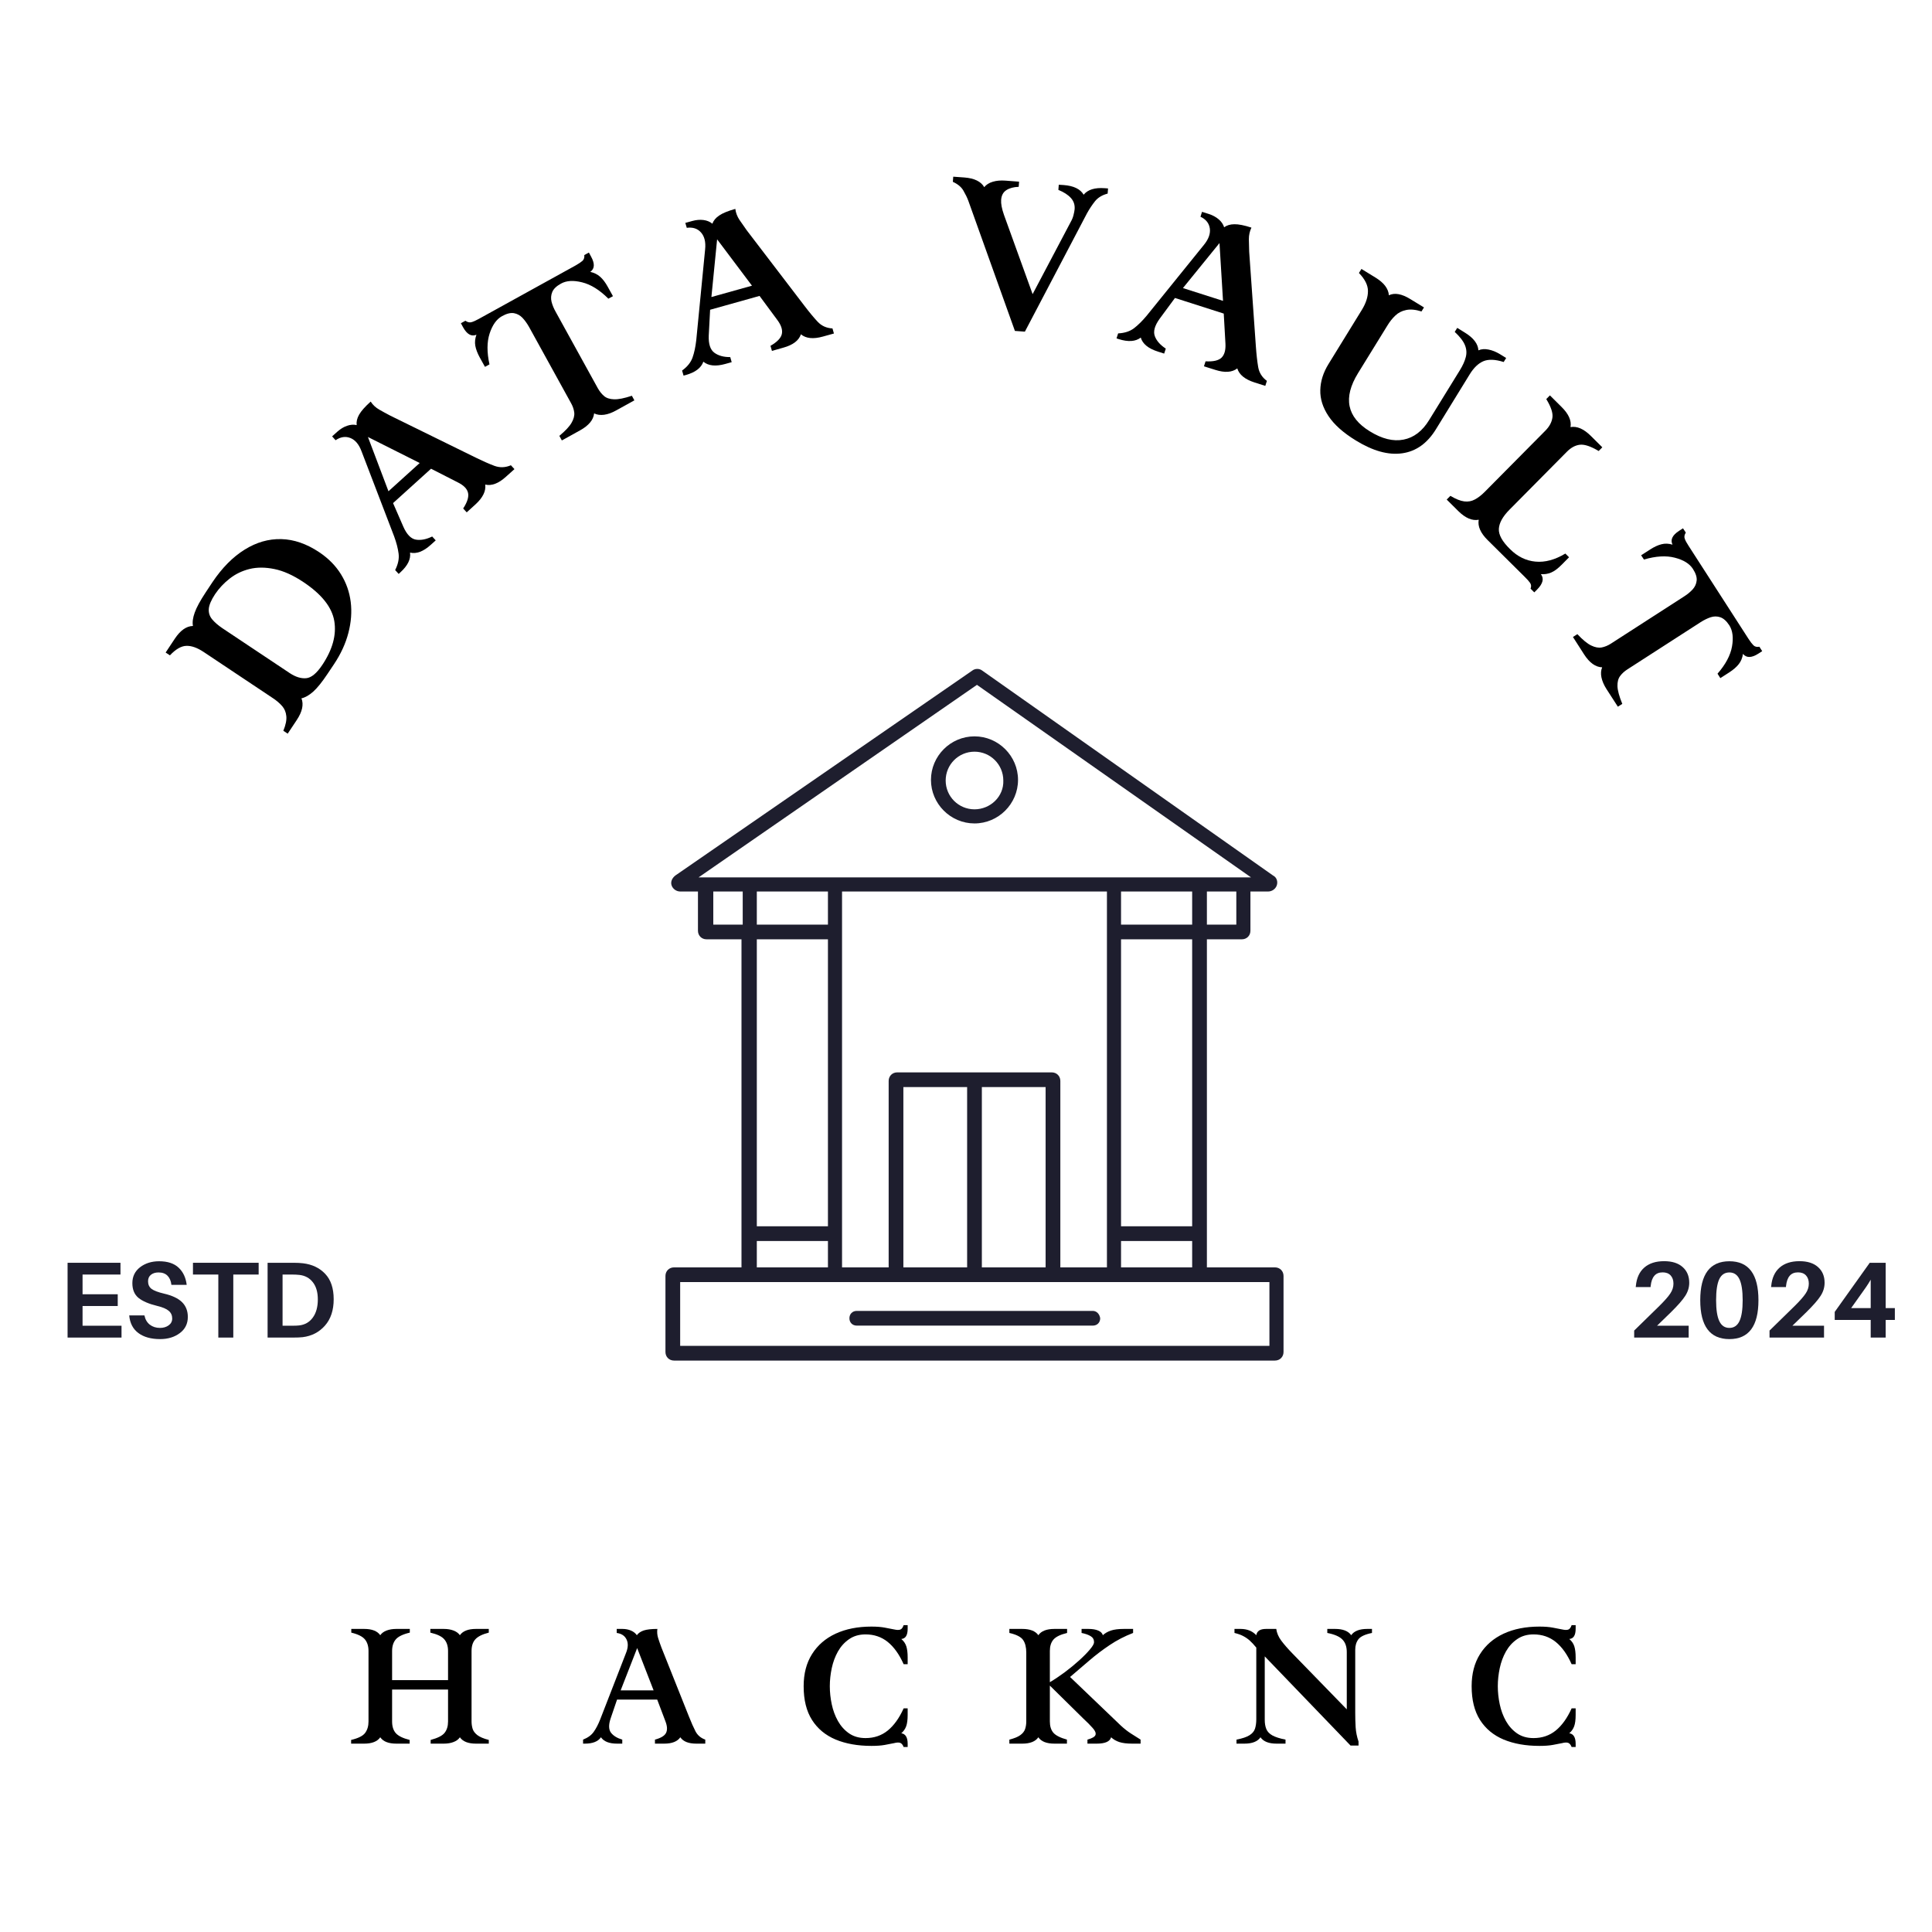 <svg xmlns="http://www.w3.org/2000/svg" xmlns:xlink="http://www.w3.org/1999/xlink" width="500" zoomAndPan="magnify" viewBox="0 0 375 375" height="500" preserveAspectRatio="xMidYMid meet" version="1.0"><defs><g/><clipPath id="b7dc47bb8e"><path d="M 129.156 129.836 L 249.156 129.836 L 249.156 264.086 L 129.156 264.086 Z M 129.156 129.836 " clip-rule="nonzero"/></clipPath></defs><g fill="#000000" fill-opacity="1"><g transform="translate(55.324, 143.171)"><g><path d="M -15.391 -28.203 L -14.109 -30.141 C -12.223 -32.953 -10.133 -35.066 -7.844 -36.484 C -5.562 -37.91 -3.188 -38.594 -0.719 -38.531 C 1.738 -38.469 4.191 -37.617 6.641 -35.984 C 8.43 -34.785 9.836 -33.359 10.859 -31.703 C 11.879 -30.055 12.508 -28.266 12.75 -26.328 C 12.988 -24.391 12.836 -22.391 12.297 -20.328 C 11.766 -18.266 10.828 -16.227 9.484 -14.219 L 8.281 -12.422 C 7.207 -10.805 6.27 -9.641 5.469 -8.922 C 4.664 -8.211 3.906 -7.781 3.188 -7.625 C 3.656 -6.438 3.352 -5.035 2.281 -3.422 L 0.516 -0.766 L -0.328 -1.328 C 0.141 -2.473 0.332 -3.422 0.25 -4.172 C 0.176 -4.93 -0.086 -5.578 -0.547 -6.109 C -1.016 -6.648 -1.594 -7.148 -2.281 -7.609 L -15.797 -16.625 C -17.035 -17.445 -18.148 -17.844 -19.141 -17.812 C -20.141 -17.789 -21.207 -17.176 -22.344 -15.969 L -23.172 -16.516 L -21.391 -19.203 C -20.316 -20.816 -19.145 -21.641 -17.875 -21.672 C -18.008 -22.391 -17.895 -23.254 -17.531 -24.266 C -17.176 -25.273 -16.461 -26.586 -15.391 -28.203 Z M 7.234 -14.109 C 9.234 -17.109 10.008 -19.945 9.562 -22.625 C 9.113 -25.301 7.125 -27.816 3.594 -30.172 C 1.582 -31.516 -0.301 -32.363 -2.062 -32.719 C -3.82 -33.082 -5.426 -33.086 -6.875 -32.734 C -8.32 -32.379 -9.609 -31.758 -10.734 -30.875 C -11.859 -30 -12.805 -28.988 -13.578 -27.844 C -14.336 -26.695 -14.742 -25.738 -14.797 -24.969 C -14.848 -24.207 -14.629 -23.535 -14.141 -22.953 C -13.66 -22.379 -13 -21.805 -12.156 -21.234 L 0.922 -12.516 C 2.047 -11.773 3.102 -11.445 4.094 -11.531 C 5.094 -11.613 6.141 -12.473 7.234 -14.109 Z M 7.234 -14.109 "/></g></g></g><g fill="#000000" fill-opacity="1"><g transform="translate(77.136, 111.619)"><g><path d="M 0.562 -0.516 L 0.25 -0.219 L -0.438 -0.969 C 0.133 -2.094 0.359 -3.148 0.234 -4.141 C 0.109 -5.141 -0.176 -6.254 -0.625 -7.484 L -6.953 -24 C -7.453 -25.352 -8.172 -26.219 -9.109 -26.594 C -10.055 -26.977 -11.02 -26.836 -12 -26.172 L -12.672 -26.922 L -11.625 -27.859 C -11.039 -28.379 -10.426 -28.75 -9.781 -28.969 C -9.145 -29.195 -8.52 -29.242 -7.906 -29.109 C -7.988 -29.754 -7.832 -30.426 -7.438 -31.125 C -7.039 -31.832 -6.289 -32.68 -5.188 -33.672 C -4.77 -33.023 -4.211 -32.504 -3.516 -32.109 C -2.828 -31.711 -2.113 -31.32 -1.375 -30.938 L 15.172 -22.812 C 16.598 -22.113 17.828 -21.57 18.859 -21.188 C 19.898 -20.812 20.957 -20.852 22.031 -21.312 L 22.719 -20.562 L 21.062 -19.078 C 19.625 -17.773 18.285 -17.27 17.047 -17.562 C 17.211 -16.301 16.582 -15.02 15.156 -13.719 L 13.453 -12.172 L 12.766 -12.922 C 13.586 -14.18 13.898 -15.203 13.703 -15.984 C 13.516 -16.766 12.848 -17.438 11.703 -18 L 6.531 -20.641 L -0.844 -13.969 L 1.156 -9.375 C 1.82 -7.875 2.633 -7.039 3.594 -6.875 C 4.551 -6.719 5.602 -6.922 6.75 -7.484 L 7.438 -6.734 L 6.484 -5.875 C 5.047 -4.57 3.703 -4.066 2.453 -4.359 C 2.629 -3.098 2 -1.816 0.562 -0.516 Z M -5.719 -26.797 L -1.734 -16.266 L 4.328 -21.75 Z M -5.719 -26.797 "/></g></g></g><g fill="#000000" fill-opacity="1"><g transform="translate(102.773, 88.958)"><g><path d="M 9.812 -5.422 L 6.281 -3.469 L 5.797 -4.359 C 6.973 -5.336 7.766 -6.188 8.172 -6.906 C 8.586 -7.625 8.758 -8.285 8.688 -8.891 C 8.613 -9.504 8.406 -10.113 8.062 -10.719 L -0.094 -25.516 C -0.477 -26.191 -0.898 -26.773 -1.359 -27.266 C -1.828 -27.754 -2.379 -28.055 -3.016 -28.172 C -3.66 -28.285 -4.43 -28.094 -5.328 -27.594 C -6.391 -27.008 -7.191 -25.891 -7.734 -24.234 C -8.273 -22.586 -8.285 -20.586 -7.766 -18.234 L -8.641 -17.75 L -9.656 -19.578 C -10.102 -20.398 -10.391 -21.156 -10.516 -21.844 C -10.641 -22.531 -10.566 -23.242 -10.297 -23.984 C -11.266 -23.578 -12.129 -24.062 -12.891 -25.438 L -13.312 -26.219 L -12.438 -26.703 C -12.031 -26.41 -11.641 -26.316 -11.266 -26.422 C -10.898 -26.523 -10.43 -26.734 -9.859 -27.047 L 8.984 -37.453 C 9.535 -37.766 9.961 -38.051 10.266 -38.312 C 10.566 -38.57 10.691 -38.953 10.641 -39.453 L 11.531 -39.938 L 11.953 -39.156 C 12.711 -37.781 12.66 -36.789 11.797 -36.188 C 12.555 -36.02 13.195 -35.703 13.719 -35.234 C 14.25 -34.766 14.738 -34.117 15.188 -33.297 L 16.203 -31.469 L 15.312 -30.984 C 13.613 -32.68 11.914 -33.738 10.219 -34.156 C 8.531 -34.582 7.16 -34.5 6.109 -33.906 C 5.234 -33.426 4.672 -32.883 4.422 -32.281 C 4.172 -31.676 4.125 -31.047 4.281 -30.391 C 4.445 -29.734 4.723 -29.066 5.109 -28.391 L 13.266 -13.594 C 13.609 -12.988 14.008 -12.488 14.469 -12.094 C 14.926 -11.695 15.57 -11.484 16.406 -11.453 C 17.238 -11.422 18.395 -11.648 19.875 -12.141 L 20.359 -11.25 L 16.797 -9.281 C 15.992 -8.832 15.223 -8.555 14.484 -8.453 C 13.742 -8.359 13.098 -8.445 12.547 -8.719 C 12.41 -7.457 11.5 -6.359 9.812 -5.422 Z M 9.812 -5.422 "/></g></g></g><g fill="#000000" fill-opacity="1"><g transform="translate(132.364, 72.999)"><g><path d="M 0.734 -0.203 L 0.312 -0.094 L 0.031 -1.078 C 1.051 -1.816 1.727 -2.66 2.062 -3.609 C 2.395 -4.555 2.633 -5.68 2.781 -6.984 L 4.5 -24.594 C 4.645 -26.02 4.379 -27.113 3.703 -27.875 C 3.035 -28.633 2.113 -28.938 0.938 -28.781 L 0.656 -29.734 L 2.016 -30.109 C 2.766 -30.316 3.477 -30.379 4.156 -30.297 C 4.844 -30.211 5.426 -29.973 5.906 -29.578 C 6.125 -30.191 6.566 -30.723 7.234 -31.172 C 7.898 -31.629 8.941 -32.055 10.359 -32.453 C 10.461 -31.68 10.734 -30.969 11.172 -30.312 C 11.617 -29.656 12.086 -28.984 12.578 -28.297 L 23.766 -13.656 C 24.734 -12.383 25.594 -11.348 26.344 -10.547 C 27.102 -9.742 28.062 -9.312 29.219 -9.25 L 29.5 -8.266 L 27.359 -7.672 C 25.492 -7.148 24.07 -7.297 23.094 -8.109 C 22.688 -6.898 21.547 -6.035 19.672 -5.516 L 17.469 -4.891 L 17.188 -5.875 C 18.488 -6.625 19.223 -7.391 19.391 -8.172 C 19.566 -8.961 19.273 -9.867 18.516 -10.891 L 15.062 -15.562 L 5.469 -12.875 L 5.203 -7.859 C 5.141 -6.223 5.504 -5.113 6.297 -4.531 C 7.086 -3.957 8.113 -3.676 9.375 -3.688 L 9.656 -2.703 L 8.422 -2.359 C 6.555 -1.836 5.133 -1.984 4.156 -2.797 C 3.738 -1.586 2.598 -0.723 0.734 -0.203 Z M 6.828 -26.547 L 5.719 -15.344 L 13.594 -17.547 Z M 6.828 -26.547 "/></g></g></g><g fill="#000000" fill-opacity="1"><g transform="translate(166.093, 64.716)"><g/></g></g><g fill="#000000" fill-opacity="1"><g transform="translate(182.524, 62.638)"><g><path d="M 16.406 1.734 L 14.469 1.594 L 5.438 -23.641 C 5.207 -24.266 4.883 -24.93 4.469 -25.641 C 4.062 -26.348 3.379 -26.914 2.422 -27.344 L 2.5 -28.344 L 4.672 -28.188 C 6.598 -28.039 7.879 -27.414 8.516 -26.312 C 8.91 -26.801 9.461 -27.148 10.172 -27.359 C 10.891 -27.578 11.707 -27.648 12.625 -27.578 L 15.281 -27.375 L 15.203 -26.375 C 14.223 -26.344 13.426 -26.129 12.812 -25.734 C 12.195 -25.336 11.859 -24.707 11.797 -23.844 C 11.742 -23.102 11.926 -22.133 12.344 -20.938 L 17.906 -5.547 L 25.312 -19.578 C 25.562 -20.016 25.738 -20.453 25.844 -20.891 C 25.957 -21.336 26.031 -21.723 26.062 -22.047 C 26.125 -22.891 25.879 -23.613 25.328 -24.219 C 24.785 -24.82 23.977 -25.344 22.906 -25.781 L 22.984 -26.781 L 23.953 -26.719 C 25.879 -26.57 27.164 -25.945 27.812 -24.844 C 28.613 -25.832 29.977 -26.254 31.906 -26.109 L 32.547 -26.062 L 32.469 -25.062 C 31.406 -24.781 30.586 -24.285 30.016 -23.578 C 29.453 -22.867 28.938 -22.094 28.469 -21.25 Z M 16.406 1.734 "/></g></g></g><g fill="#000000" fill-opacity="1"><g transform="translate(216.404, 65.586)"><g><path d="M 0.734 0.234 L 0.312 0.094 L 0.625 -0.875 C 1.883 -0.938 2.91 -1.27 3.703 -1.875 C 4.504 -2.488 5.32 -3.297 6.156 -4.297 L 17.281 -18.062 C 18.188 -19.176 18.566 -20.238 18.422 -21.25 C 18.273 -22.258 17.672 -23.016 16.609 -23.516 L 16.906 -24.469 L 18.25 -24.047 C 18.988 -23.805 19.617 -23.461 20.141 -23.016 C 20.66 -22.578 21.016 -22.062 21.203 -21.469 C 21.711 -21.852 22.367 -22.051 23.172 -22.062 C 23.984 -22.082 25.094 -21.863 26.5 -21.406 C 26.164 -20.707 26 -19.961 26 -19.172 C 26.008 -18.379 26.031 -17.566 26.062 -16.734 L 27.359 1.641 C 27.473 3.242 27.625 4.586 27.812 5.672 C 28 6.766 28.562 7.656 29.5 8.344 L 29.188 9.312 L 27.078 8.641 C 25.234 8.047 24.125 7.141 23.75 5.922 C 22.738 6.703 21.312 6.797 19.469 6.203 L 17.281 5.516 L 17.594 4.547 C 19.094 4.629 20.129 4.391 20.703 3.828 C 21.273 3.266 21.523 2.352 21.453 1.094 L 21.125 -4.719 L 11.656 -7.75 L 8.672 -3.703 C 7.711 -2.367 7.406 -1.242 7.75 -0.328 C 8.094 0.578 8.801 1.379 9.875 2.078 L 9.562 3.047 L 8.344 2.656 C 6.488 2.07 5.379 1.164 5.016 -0.062 C 4.004 0.719 2.578 0.816 0.734 0.234 Z M 20.297 -18.406 L 13.203 -9.672 L 20.984 -7.188 Z M 20.297 -18.406 "/></g></g></g><g fill="#000000" fill-opacity="1"><g transform="translate(248.863, 76.141)"><g><path d="M 42.312 -7.375 L 43.484 -6.656 L 43 -5.875 C 41.363 -6.395 40.051 -6.445 39.062 -6.031 C 38.082 -5.613 37.195 -4.766 36.406 -3.484 L 29.844 7.188 C 28.164 9.914 25.984 11.469 23.297 11.844 C 20.617 12.227 17.625 11.398 14.312 9.359 C 11.875 7.867 10.102 6.289 9 4.625 C 7.895 2.969 7.363 1.285 7.406 -0.422 C 7.445 -2.141 7.977 -3.828 9 -5.484 L 15.484 -16.016 C 16.273 -17.305 16.664 -18.52 16.656 -19.656 C 16.656 -20.789 16.07 -21.957 14.906 -23.156 L 15.391 -23.938 L 18.141 -22.25 C 18.984 -21.727 19.613 -21.18 20.031 -20.609 C 20.445 -20.047 20.676 -19.453 20.719 -18.828 C 21.832 -19.367 23.234 -19.113 24.922 -18.062 L 27.531 -16.469 L 27.047 -15.688 C 25.898 -16.051 24.91 -16.145 24.078 -15.969 C 23.242 -15.801 22.539 -15.441 21.969 -14.891 C 21.395 -14.348 20.883 -13.707 20.438 -12.969 L 14.734 -3.719 C 11.785 1.07 12.547 4.836 17.016 7.578 C 19.391 9.047 21.57 9.582 23.562 9.188 C 25.562 8.801 27.219 7.535 28.531 5.391 L 34.516 -4.312 C 35.066 -5.207 35.441 -6.039 35.641 -6.812 C 35.848 -7.594 35.797 -8.367 35.484 -9.141 C 35.172 -9.922 34.508 -10.781 33.5 -11.719 L 33.984 -12.5 L 35.5 -11.562 C 37.156 -10.539 38.02 -9.398 38.094 -8.141 C 38.656 -8.391 39.301 -8.441 40.031 -8.297 C 40.77 -8.16 41.531 -7.852 42.312 -7.375 Z M 42.312 -7.375 "/></g></g></g><g fill="#000000" fill-opacity="1"><g transform="translate(280.178, 96.337)"><g><path d="M 24.375 11.828 L 22.953 13.266 C 22.203 14.023 21.516 14.535 20.891 14.797 C 20.273 15.055 19.613 15.16 18.906 15.109 C 19.551 15.953 19.312 16.941 18.188 18.078 L 17.625 18.641 L 16.906 17.922 C 17.07 17.492 17.035 17.113 16.797 16.781 C 16.555 16.445 16.219 16.066 15.781 15.641 L 8.562 8.484 C 7.188 7.117 6.613 5.805 6.844 4.547 C 5.582 4.785 4.266 4.227 2.891 2.875 L 0.625 0.625 L 1.344 -0.094 C 2.383 0.531 3.281 0.891 4.031 0.984 C 4.781 1.078 5.469 0.953 6.094 0.609 C 6.727 0.273 7.375 -0.223 8.031 -0.891 L 19.781 -12.75 C 20.551 -13.531 21.004 -14.363 21.141 -15.25 C 21.285 -16.133 20.891 -17.344 19.953 -18.875 L 20.656 -19.594 L 22.922 -17.344 C 24.297 -15.988 24.875 -14.688 24.656 -13.438 C 25.906 -13.664 27.219 -13.098 28.594 -11.734 L 30.828 -9.516 L 30.125 -8.797 C 28.602 -9.703 27.395 -10.109 26.5 -10.016 C 25.602 -9.922 24.75 -9.461 23.938 -8.641 L 12.812 2.594 C 11.508 3.906 10.82 5.141 10.75 6.297 C 10.676 7.453 11.406 8.773 12.938 10.266 C 14.383 11.703 16.023 12.504 17.859 12.672 C 19.703 12.848 21.633 12.328 23.656 11.109 Z M 24.375 11.828 "/></g></g></g><g fill="#000000" fill-opacity="1"><g transform="translate(301.417, 117.607)"><g><path d="M 6.062 9.422 L 3.891 6.031 L 4.75 5.484 C 5.801 6.598 6.695 7.332 7.438 7.688 C 8.188 8.051 8.863 8.176 9.469 8.062 C 10.07 7.945 10.664 7.703 11.25 7.328 L 25.453 -1.828 C 26.109 -2.242 26.664 -2.703 27.125 -3.203 C 27.582 -3.711 27.844 -4.289 27.906 -4.938 C 27.969 -5.582 27.723 -6.332 27.172 -7.188 C 26.516 -8.207 25.344 -8.93 23.656 -9.359 C 21.969 -9.797 19.973 -9.676 17.672 -9 L 17.125 -9.828 L 18.875 -10.953 C 19.664 -11.461 20.398 -11.801 21.078 -11.969 C 21.766 -12.145 22.477 -12.117 23.219 -11.891 C 22.758 -12.836 23.188 -13.734 24.5 -14.578 L 25.25 -15.062 L 25.797 -14.234 C 25.523 -13.797 25.457 -13.395 25.594 -13.031 C 25.727 -12.664 25.973 -12.211 26.328 -11.672 L 37.984 6.422 C 38.328 6.953 38.641 7.359 38.922 7.641 C 39.203 7.922 39.586 8.016 40.078 7.922 L 40.625 8.781 L 39.875 9.266 C 38.562 10.109 37.566 10.125 36.891 9.312 C 36.785 10.082 36.516 10.742 36.078 11.297 C 35.648 11.848 35.039 12.379 34.25 12.891 L 32.5 14.016 L 31.953 13.156 C 33.523 11.352 34.461 9.594 34.766 7.875 C 35.066 6.164 34.895 4.801 34.25 3.781 C 33.707 2.945 33.125 2.422 32.5 2.203 C 31.883 1.992 31.254 1.992 30.609 2.203 C 29.973 2.422 29.328 2.738 28.672 3.156 L 14.469 12.312 C 13.883 12.688 13.41 13.117 13.047 13.609 C 12.68 14.098 12.508 14.758 12.531 15.594 C 12.562 16.426 12.875 17.566 13.469 19.016 L 12.609 19.562 L 10.391 16.125 C 9.898 15.352 9.578 14.602 9.422 13.875 C 9.273 13.145 9.32 12.492 9.562 11.922 C 8.281 11.879 7.113 11.047 6.062 9.422 Z M 6.062 9.422 "/></g></g></g><g fill="#000000" fill-opacity="1"><g transform="translate(67.497, 338.439)"><g><path d="M 27.375 -22.266 L 27.375 -21.547 C 26.133 -21.234 25.266 -20.801 24.766 -20.25 C 24.273 -19.707 24.031 -18.953 24.031 -17.984 L 24.031 -4.297 C 24.031 -3.828 24.098 -3.359 24.234 -2.891 C 24.379 -2.43 24.688 -2.02 25.156 -1.656 C 25.633 -1.289 26.375 -0.977 27.375 -0.719 L 27.375 0 L 24.891 0 C 23.379 0 22.336 -0.41 21.766 -1.234 C 21.492 -0.828 21.082 -0.52 20.531 -0.312 C 19.988 -0.102 19.359 0 18.641 0 L 16.094 0 L 16.094 -0.719 C 17.457 -1.082 18.359 -1.539 18.797 -2.094 C 19.242 -2.656 19.469 -3.391 19.469 -4.297 L 19.469 -10.5 L 8.609 -10.5 L 8.609 -4.297 C 8.609 -3.328 8.852 -2.566 9.344 -2.016 C 9.844 -1.473 10.734 -1.039 12.016 -0.719 L 12.016 0 L 9.438 0 C 7.914 0 6.875 -0.41 6.312 -1.234 C 5.738 -0.41 4.695 0 3.188 0 L 0.656 0 L 0.656 -0.719 C 2.031 -1.039 2.938 -1.492 3.375 -2.078 C 3.812 -2.672 4.031 -3.41 4.031 -4.297 L 4.031 -17.984 C 4.031 -18.91 3.801 -19.656 3.344 -20.219 C 2.883 -20.789 2 -21.234 0.688 -21.547 L 0.688 -22.266 L 3.188 -22.266 C 4.695 -22.266 5.738 -21.859 6.312 -21.047 C 6.582 -21.441 6.988 -21.742 7.531 -21.953 C 8.082 -22.16 8.719 -22.266 9.438 -22.266 L 12.047 -22.266 L 12.047 -21.547 C 10.703 -21.234 9.789 -20.789 9.312 -20.219 C 8.844 -19.656 8.609 -18.91 8.609 -17.984 L 8.609 -12.328 L 19.469 -12.328 L 19.469 -17.984 C 19.469 -18.93 19.227 -19.68 18.75 -20.234 C 18.281 -20.797 17.375 -21.234 16.031 -21.547 L 16.031 -22.266 L 18.641 -22.266 C 19.359 -22.266 19.988 -22.16 20.531 -21.953 C 21.082 -21.742 21.492 -21.441 21.766 -21.047 C 22.336 -21.859 23.379 -22.266 24.891 -22.266 Z M 27.375 -22.266 "/></g></g></g><g fill="#000000" fill-opacity="1"><g transform="translate(112.924, 338.439)"><g><path d="M 0.594 0 L 0.25 0 L 0.25 -0.781 C 1.176 -1.145 1.863 -1.645 2.312 -2.281 C 2.77 -2.926 3.188 -3.723 3.562 -4.672 L 8.578 -17.578 C 9.004 -18.629 9.039 -19.508 8.688 -20.219 C 8.344 -20.938 7.707 -21.359 6.781 -21.484 L 6.781 -22.266 L 7.891 -22.266 C 8.492 -22.266 9.039 -22.16 9.531 -21.953 C 10.031 -21.742 10.414 -21.441 10.688 -21.047 C 10.988 -21.461 11.438 -21.77 12.031 -21.969 C 12.633 -22.164 13.516 -22.266 14.672 -22.266 C 14.586 -21.66 14.641 -21.062 14.828 -20.469 C 15.016 -19.883 15.223 -19.285 15.453 -18.672 L 20.797 -5.266 C 21.254 -4.109 21.68 -3.145 22.078 -2.375 C 22.484 -1.613 23.113 -1.082 23.969 -0.781 L 23.969 0 L 22.234 0 C 20.723 0 19.688 -0.41 19.125 -1.234 C 18.551 -0.41 17.508 0 16 0 L 14.203 0 L 14.203 -0.781 C 15.336 -1.082 16.051 -1.508 16.344 -2.062 C 16.633 -2.625 16.602 -3.367 16.25 -4.297 L 14.641 -8.547 L 6.844 -8.547 L 5.578 -4.828 C 5.18 -3.609 5.219 -2.695 5.688 -2.094 C 6.164 -1.5 6.891 -1.062 7.859 -0.781 L 7.859 0 L 6.844 0 C 5.332 0 4.289 -0.41 3.719 -1.234 C 3.156 -0.41 2.113 0 0.594 0 Z M 10.75 -18.547 L 7.547 -10.344 L 13.938 -10.344 Z M 10.75 -18.547 "/></g></g></g><g fill="#000000" fill-opacity="1"><g transform="translate(154.535, 338.439)"><g><path d="M 21.641 0.656 L 20.859 0.656 C 20.703 0.238 20.488 -0.023 20.219 -0.141 C 19.945 -0.254 19.535 -0.238 18.984 -0.094 C 18.484 0.008 17.891 0.125 17.203 0.25 C 16.523 0.375 15.66 0.438 14.609 0.438 C 11.953 0.438 9.633 0.023 7.656 -0.797 C 5.688 -1.629 4.16 -2.895 3.078 -4.594 C 1.992 -6.301 1.453 -8.484 1.453 -11.141 C 1.453 -13.578 1.992 -15.656 3.078 -17.375 C 4.16 -19.102 5.688 -20.426 7.656 -21.344 C 9.633 -22.258 11.953 -22.719 14.609 -22.719 C 15.66 -22.719 16.523 -22.648 17.203 -22.516 C 17.891 -22.391 18.484 -22.273 18.984 -22.172 C 19.535 -22.047 19.945 -22.035 20.219 -22.141 C 20.488 -22.242 20.703 -22.531 20.859 -23 L 21.641 -23 L 21.641 -22.297 C 21.641 -21.035 21.227 -20.375 20.406 -20.312 C 20.895 -19.895 21.223 -19.41 21.391 -18.859 C 21.555 -18.316 21.641 -17.613 21.641 -16.75 L 21.641 -15.422 L 20.859 -15.422 C 20.016 -17.316 18.988 -18.754 17.781 -19.734 C 16.57 -20.711 15.133 -21.203 13.469 -21.203 C 12.227 -21.203 11.164 -20.895 10.281 -20.281 C 9.395 -19.676 8.672 -18.879 8.109 -17.891 C 7.555 -16.898 7.156 -15.816 6.906 -14.641 C 6.656 -13.461 6.531 -12.297 6.531 -11.141 C 6.531 -9.984 6.656 -8.816 6.906 -7.641 C 7.156 -6.461 7.555 -5.379 8.109 -4.391 C 8.672 -3.398 9.395 -2.598 10.281 -1.984 C 11.164 -1.379 12.227 -1.078 13.469 -1.078 C 15.133 -1.078 16.57 -1.566 17.781 -2.547 C 18.988 -3.535 20.016 -4.969 20.859 -6.844 L 21.641 -6.844 L 21.641 -5.578 C 21.641 -4.609 21.539 -3.863 21.344 -3.344 C 21.145 -2.82 20.832 -2.379 20.406 -2.016 C 21.227 -1.891 21.641 -1.207 21.641 0.031 Z M 21.641 0.656 "/></g></g></g><g fill="#000000" fill-opacity="1"><g transform="translate(195.199, 338.439)"><g><path d="M 12.5 -12.938 L 22.359 -3.5 C 23.035 -2.875 23.703 -2.352 24.359 -1.938 C 25.023 -1.531 25.633 -1.145 26.188 -0.781 L 26.188 0 L 24.547 0 C 23.516 0 22.68 -0.102 22.047 -0.312 C 21.422 -0.52 20.895 -0.828 20.469 -1.234 C 20.238 -0.41 19.305 0 17.672 0 L 15.875 0 L 15.875 -0.781 C 16.812 -1.039 17.332 -1.348 17.438 -1.703 C 17.551 -2.055 17.375 -2.492 16.906 -3.016 C 16.445 -3.547 15.816 -4.18 15.016 -4.922 L 8.578 -11.266 L 8.578 -4.297 C 8.578 -3.391 8.801 -2.664 9.25 -2.125 C 9.707 -1.594 10.586 -1.145 11.891 -0.781 L 11.891 0 L 9.469 0 C 7.945 0 6.906 -0.41 6.344 -1.234 C 5.77 -0.41 4.727 0 3.219 0 L 0.719 0 L 0.719 -0.781 C 1.664 -1.02 2.367 -1.305 2.828 -1.641 C 3.297 -1.973 3.609 -2.363 3.766 -2.812 C 3.922 -3.27 4 -3.766 4 -4.297 L 4 -17.672 C 4 -18.703 3.797 -19.516 3.391 -20.109 C 2.984 -20.711 2.094 -21.172 0.719 -21.484 L 0.719 -22.266 L 3.219 -22.266 C 4.727 -22.266 5.77 -21.859 6.344 -21.047 C 6.906 -21.859 7.945 -22.266 9.469 -22.266 L 11.922 -22.266 L 11.922 -21.484 C 10.617 -21.172 9.734 -20.738 9.266 -20.188 C 8.805 -19.645 8.578 -18.91 8.578 -17.984 L 8.578 -11.922 C 9.504 -12.473 10.469 -13.117 11.469 -13.859 C 12.469 -14.609 13.395 -15.367 14.25 -16.141 C 15.113 -16.922 15.812 -17.629 16.344 -18.266 C 16.883 -18.898 17.156 -19.375 17.156 -19.688 C 17.156 -20.207 16.938 -20.598 16.5 -20.859 C 16.062 -21.129 15.473 -21.336 14.734 -21.484 L 14.734 -22.266 L 16.062 -22.266 C 16.832 -22.266 17.461 -22.16 17.953 -21.953 C 18.453 -21.742 18.754 -21.441 18.859 -21.047 C 19.285 -21.441 19.812 -21.742 20.438 -21.953 C 21.07 -22.16 21.906 -22.266 22.938 -22.266 L 24.734 -22.266 L 24.734 -21.484 C 23.086 -20.848 21.578 -20.066 20.203 -19.141 C 18.828 -18.223 17.52 -17.234 16.281 -16.172 C 15.039 -15.109 13.781 -14.031 12.5 -12.938 Z M 12.5 -12.938 "/></g></g></g><g fill="#000000" fill-opacity="1"><g transform="translate(239.112, 338.439)"><g><path d="M 26.281 -22.266 L 27.188 -22.266 L 27.188 -21.484 C 25.844 -21.211 24.961 -20.801 24.547 -20.25 C 24.141 -19.707 23.938 -19.035 23.938 -18.234 L 23.938 -5.938 C 23.938 -5.051 23.961 -4.133 24.016 -3.188 C 24.078 -2.238 24.266 -1.312 24.578 -0.406 L 24.578 0.375 L 23.031 0.375 L 6.375 -16.938 L 6.375 -4.641 C 6.375 -3.922 6.477 -3.312 6.688 -2.812 C 6.895 -2.32 7.285 -1.914 7.859 -1.594 C 8.441 -1.27 9.289 -1 10.406 -0.781 L 10.406 0 L 8.672 0 C 7.16 0 6.117 -0.41 5.547 -1.234 C 4.984 -0.41 3.941 0 2.422 0 L 0.891 0 L 0.891 -0.781 C 2.023 -1 2.863 -1.281 3.406 -1.625 C 3.957 -1.969 4.316 -2.395 4.484 -2.906 C 4.648 -3.426 4.734 -4.035 4.734 -4.734 L 4.734 -18.641 C 4.266 -19.211 3.836 -19.672 3.453 -20.016 C 3.066 -20.359 2.648 -20.645 2.203 -20.875 C 1.766 -21.113 1.195 -21.316 0.5 -21.484 L 0.5 -22.266 L 1.672 -22.266 C 2.953 -22.266 3.973 -21.859 4.734 -21.047 C 4.859 -21.859 5.488 -22.266 6.625 -22.266 L 8.609 -22.266 C 8.711 -21.492 9.031 -20.742 9.562 -20.016 C 10.102 -19.285 10.848 -18.43 11.797 -17.453 L 22.297 -6.656 L 22.297 -17.766 C 22.297 -18.816 22.016 -19.629 21.453 -20.203 C 20.898 -20.785 19.922 -21.211 18.516 -21.484 L 18.516 -22.266 L 20.031 -22.266 C 21.539 -22.266 22.582 -21.859 23.156 -21.047 C 23.719 -21.859 24.758 -22.266 26.281 -22.266 Z M 26.281 -22.266 "/></g></g></g><g fill="#000000" fill-opacity="1"><g transform="translate(284.192, 338.439)"><g><path d="M 21.641 0.656 L 20.859 0.656 C 20.703 0.238 20.488 -0.023 20.219 -0.141 C 19.945 -0.254 19.535 -0.238 18.984 -0.094 C 18.484 0.008 17.891 0.125 17.203 0.25 C 16.523 0.375 15.66 0.438 14.609 0.438 C 11.953 0.438 9.633 0.023 7.656 -0.797 C 5.688 -1.629 4.16 -2.895 3.078 -4.594 C 1.992 -6.301 1.453 -8.484 1.453 -11.141 C 1.453 -13.578 1.992 -15.656 3.078 -17.375 C 4.16 -19.102 5.688 -20.426 7.656 -21.344 C 9.633 -22.258 11.953 -22.719 14.609 -22.719 C 15.66 -22.719 16.523 -22.648 17.203 -22.516 C 17.891 -22.391 18.484 -22.273 18.984 -22.172 C 19.535 -22.047 19.945 -22.035 20.219 -22.141 C 20.488 -22.242 20.703 -22.531 20.859 -23 L 21.641 -23 L 21.641 -22.297 C 21.641 -21.035 21.227 -20.375 20.406 -20.312 C 20.895 -19.895 21.223 -19.41 21.391 -18.859 C 21.555 -18.316 21.641 -17.613 21.641 -16.75 L 21.641 -15.422 L 20.859 -15.422 C 20.016 -17.316 18.988 -18.754 17.781 -19.734 C 16.57 -20.711 15.133 -21.203 13.469 -21.203 C 12.227 -21.203 11.164 -20.895 10.281 -20.281 C 9.395 -19.676 8.672 -18.879 8.109 -17.891 C 7.555 -16.898 7.156 -15.816 6.906 -14.641 C 6.656 -13.461 6.531 -12.297 6.531 -11.141 C 6.531 -9.984 6.656 -8.816 6.906 -7.641 C 7.156 -6.461 7.555 -5.379 8.109 -4.391 C 8.672 -3.398 9.395 -2.598 10.281 -1.984 C 11.164 -1.379 12.227 -1.078 13.469 -1.078 C 15.133 -1.078 16.57 -1.566 17.781 -2.547 C 18.988 -3.535 20.016 -4.969 20.859 -6.844 L 21.641 -6.844 L 21.641 -5.578 C 21.641 -4.609 21.539 -3.863 21.344 -3.344 C 21.145 -2.82 20.832 -2.379 20.406 -2.016 C 21.227 -1.891 21.641 -1.207 21.641 0.031 Z M 21.641 0.656 "/></g></g></g><g fill="#1e1e2e" fill-opacity="1"><g transform="translate(315.958, 259.621)"><g><path d="M 5.672 -2.297 L 11.812 -2.297 L 11.812 0 L 1.234 0 L 1.234 -1.359 L 6.125 -6.141 C 7.145 -7.148 7.852 -7.957 8.25 -8.562 C 8.656 -9.164 8.859 -9.801 8.859 -10.469 C 8.859 -11.133 8.676 -11.664 8.312 -12.062 C 7.945 -12.457 7.43 -12.656 6.766 -12.656 C 6.055 -12.656 5.516 -12.43 5.141 -11.984 C 4.766 -11.547 4.531 -10.891 4.438 -10.016 L 4.422 -9.797 L 1.531 -9.797 L 1.562 -10.016 C 1.707 -11.566 2.25 -12.754 3.188 -13.578 C 4.133 -14.41 5.422 -14.828 7.047 -14.828 C 8.598 -14.828 9.797 -14.445 10.641 -13.688 C 11.492 -12.938 11.922 -11.922 11.922 -10.641 C 11.922 -9.742 11.664 -8.898 11.156 -8.109 C 10.656 -7.316 9.727 -6.254 8.375 -4.922 Z M 5.672 -2.297 "/></g></g></g><g fill="#1e1e2e" fill-opacity="1"><g transform="translate(329.095, 259.621)"><g><path d="M 6.578 -14.812 C 10.336 -14.812 12.219 -12.289 12.219 -7.25 C 12.219 -2.219 10.336 0.297 6.578 0.297 C 2.805 0.297 0.922 -2.219 0.922 -7.25 C 0.922 -12.289 2.805 -14.812 6.578 -14.812 Z M 4.625 -3.188 C 5.039 -2.312 5.691 -1.875 6.578 -1.875 C 7.461 -1.875 8.113 -2.312 8.531 -3.188 C 8.945 -4.062 9.156 -5.414 9.156 -7.25 C 9.156 -9.102 8.945 -10.461 8.531 -11.328 C 8.113 -12.203 7.461 -12.641 6.578 -12.641 C 5.68 -12.641 5.023 -12.203 4.609 -11.328 C 4.203 -10.461 4 -9.102 4 -7.25 C 4 -5.414 4.207 -4.062 4.625 -3.188 Z M 4.625 -3.188 "/></g></g></g><g fill="#1e1e2e" fill-opacity="1"><g transform="translate(342.231, 259.621)"><g><path d="M 5.672 -2.297 L 11.812 -2.297 L 11.812 0 L 1.234 0 L 1.234 -1.359 L 6.125 -6.141 C 7.145 -7.148 7.852 -7.957 8.25 -8.562 C 8.656 -9.164 8.859 -9.801 8.859 -10.469 C 8.859 -11.133 8.676 -11.664 8.312 -12.062 C 7.945 -12.457 7.43 -12.656 6.766 -12.656 C 6.055 -12.656 5.516 -12.43 5.141 -11.984 C 4.766 -11.547 4.531 -10.891 4.438 -10.016 L 4.422 -9.797 L 1.531 -9.797 L 1.562 -10.016 C 1.707 -11.566 2.25 -12.754 3.188 -13.578 C 4.133 -14.41 5.422 -14.828 7.047 -14.828 C 8.598 -14.828 9.797 -14.445 10.641 -13.688 C 11.492 -12.938 11.922 -11.922 11.922 -10.641 C 11.922 -9.742 11.664 -8.898 11.156 -8.109 C 10.656 -7.316 9.727 -6.254 8.375 -4.922 Z M 5.672 -2.297 "/></g></g></g><g fill="#1e1e2e" fill-opacity="1"><g transform="translate(355.368, 259.621)"><g><path d="M 12.422 -3.422 L 10.641 -3.422 L 10.641 0 L 7.734 0 L 7.734 -3.422 L 0.75 -3.422 L 0.75 -4.984 L 7.547 -14.516 L 10.641 -14.516 L 10.641 -5.719 L 12.422 -5.719 Z M 7.734 -5.719 L 7.734 -11.234 C 7.41 -10.672 7.086 -10.16 6.766 -9.703 L 3.938 -5.719 Z M 7.734 -5.719 "/></g></g></g><g fill="#1e1e2e" fill-opacity="1"><g transform="translate(11.243, 259.621)"><g><path d="M 12.344 -2.297 L 12.344 0 L 1.875 0 L 1.875 -14.516 L 12.141 -14.516 L 12.141 -12.234 L 4.781 -12.234 L 4.781 -8.406 L 11.609 -8.406 L 11.609 -6.125 L 4.781 -6.125 L 4.781 -2.297 Z M 12.344 -2.297 "/></g></g></g><g fill="#1e1e2e" fill-opacity="1"><g transform="translate(24.191, 259.621)"><g><path d="M 6.688 -14.812 C 8.344 -14.812 9.609 -14.395 10.484 -13.562 C 11.359 -12.738 11.879 -11.629 12.047 -10.234 L 9.078 -10.234 C 8.992 -10.992 8.742 -11.582 8.328 -12 C 7.91 -12.426 7.328 -12.641 6.578 -12.641 C 5.973 -12.641 5.484 -12.488 5.109 -12.188 C 4.734 -11.895 4.547 -11.473 4.547 -10.922 C 4.547 -10.297 4.77 -9.805 5.219 -9.453 C 5.676 -9.109 6.484 -8.801 7.641 -8.531 C 9.223 -8.164 10.391 -7.613 11.141 -6.875 C 11.891 -6.133 12.266 -5.176 12.266 -4 C 12.266 -2.676 11.742 -1.629 10.703 -0.859 C 9.672 -0.086 8.398 0.297 6.891 0.297 C 5.129 0.297 3.723 -0.094 2.672 -0.875 C 1.617 -1.656 1.023 -2.797 0.891 -4.297 L 3.844 -4.297 C 4 -3.523 4.348 -2.926 4.891 -2.5 C 5.441 -2.082 6.098 -1.875 6.859 -1.875 C 7.523 -1.875 8.086 -2.039 8.547 -2.375 C 9.004 -2.707 9.234 -3.148 9.234 -3.703 C 9.234 -4.316 9.008 -4.812 8.562 -5.188 C 8.125 -5.57 7.379 -5.891 6.328 -6.141 C 4.703 -6.535 3.488 -7.055 2.688 -7.703 C 1.895 -8.359 1.5 -9.312 1.5 -10.562 C 1.5 -11.852 2 -12.883 3 -13.656 C 4.008 -14.426 5.238 -14.812 6.688 -14.812 Z M 6.688 -14.812 "/></g></g></g><g fill="#1e1e2e" fill-opacity="1"><g transform="translate(36.97, 259.621)"><g><path d="M 13.234 -12.234 L 8.312 -12.234 L 8.312 0 L 5.406 0 L 5.406 -12.234 L 0.484 -12.234 L 0.484 -14.516 L 13.234 -14.516 Z M 13.234 -12.234 "/></g></g></g><g fill="#1e1e2e" fill-opacity="1"><g transform="translate(50.065, 259.621)"><g><path d="M 8.734 -14.422 C 10.523 -14.211 11.969 -13.523 13.062 -12.359 C 14.156 -11.203 14.703 -9.562 14.703 -7.438 C 14.703 -5.312 14.141 -3.609 13.016 -2.328 C 11.891 -1.047 10.445 -0.297 8.688 -0.078 C 8.195 -0.023 7.578 0 6.828 0 L 1.875 0 L 1.875 -14.516 L 6.875 -14.516 C 7.613 -14.516 8.234 -14.484 8.734 -14.422 Z M 8.031 -2.359 C 9.145 -2.492 10.02 -3.004 10.656 -3.891 C 11.301 -4.773 11.625 -5.945 11.625 -7.406 C 11.625 -8.801 11.305 -9.906 10.672 -10.719 C 10.047 -11.539 9.188 -12.02 8.094 -12.156 C 7.656 -12.207 7.141 -12.234 6.547 -12.234 L 4.781 -12.234 L 4.781 -2.297 L 6.5 -2.297 C 7.219 -2.297 7.727 -2.316 8.031 -2.359 Z M 8.031 -2.359 "/></g></g></g><g clip-path="url(#b7dc47bb8e)"><path fill="#1e1e2e" d="M 130.832 264.086 L 247.465 264.086 C 248.418 264.086 249.133 263.371 249.133 262.418 L 249.133 247.66 C 249.133 246.711 248.418 245.996 247.465 245.996 L 234.258 245.996 L 234.258 182.32 L 241.039 182.32 C 241.992 182.32 242.707 181.609 242.707 180.656 L 242.707 173.039 L 246.156 173.039 C 246.871 173.039 247.586 172.562 247.824 171.848 C 248.062 171.133 247.824 170.301 247.109 169.945 L 190.695 130.191 C 190.102 129.715 189.27 129.715 188.672 130.191 L 131.07 169.945 C 130.473 170.422 130.117 171.133 130.355 171.848 C 130.594 172.562 131.309 173.039 132.02 173.039 L 135.473 173.039 L 135.473 180.656 C 135.473 181.609 136.188 182.32 137.141 182.32 L 143.922 182.32 L 143.922 245.996 L 130.832 245.996 C 129.879 245.996 129.164 246.711 129.164 247.66 L 129.164 262.418 C 129.164 263.371 129.879 264.086 130.832 264.086 Z M 239.969 179.465 L 234.258 179.465 L 234.258 173.039 L 239.969 173.039 Z M 135.59 170.301 L 189.625 132.93 L 242.824 170.301 Z M 217.594 238.02 L 217.594 182.32 L 231.398 182.32 L 231.398 238.02 Z M 231.398 240.879 L 231.398 245.996 L 217.594 245.996 L 217.594 240.879 Z M 217.594 179.465 L 217.594 173.039 L 231.398 173.039 L 231.398 179.465 Z M 204.145 208.148 L 174.152 208.148 C 173.199 208.148 172.488 208.863 172.488 209.812 L 172.488 245.996 L 163.441 245.996 L 163.441 173.039 L 214.855 173.039 L 214.855 245.996 L 205.812 245.996 L 205.812 209.812 C 205.812 208.863 205.098 208.148 204.145 208.148 Z M 202.953 211.004 L 202.953 245.996 L 190.578 245.996 L 190.578 211.004 Z M 187.719 211.004 L 187.719 245.996 L 175.344 245.996 L 175.344 211.004 Z M 146.898 238.02 L 146.898 182.32 L 160.703 182.32 L 160.703 238.02 Z M 160.703 240.879 L 160.703 245.996 L 146.898 245.996 L 146.898 240.879 Z M 146.898 179.465 L 146.898 173.039 L 160.703 173.039 L 160.703 179.465 Z M 138.449 179.465 L 138.449 173.039 L 144.16 173.039 L 144.16 179.465 Z M 132.02 248.852 L 246.395 248.852 L 246.395 261.23 L 132.02 261.23 Z M 132.02 248.852 " fill-opacity="1" fill-rule="nonzero"/></g><path fill="#1e1e2e" d="M 189.148 142.926 C 184.508 142.926 180.699 146.734 180.699 151.379 C 180.699 156.02 184.508 159.828 189.148 159.828 C 193.789 159.828 197.598 156.02 197.598 151.379 C 197.598 146.734 193.789 142.926 189.148 142.926 Z M 189.148 157.09 C 186.055 157.09 183.555 154.59 183.555 151.496 C 183.555 148.402 186.055 145.902 189.148 145.902 C 192.242 145.902 194.742 148.402 194.742 151.496 C 194.863 154.59 192.242 157.09 189.148 157.09 Z M 189.148 157.09 " fill-opacity="1" fill-rule="nonzero"/><path fill="#1e1e2e" d="M 212.117 254.445 L 166.297 254.445 C 165.465 254.445 164.871 255.039 164.871 255.875 C 164.871 256.707 165.465 257.301 166.297 257.301 L 212.117 257.301 C 212.953 257.301 213.547 256.707 213.547 255.875 C 213.43 255.039 212.832 254.445 212.117 254.445 Z M 212.117 254.445 " fill-opacity="1" fill-rule="nonzero"/></svg>